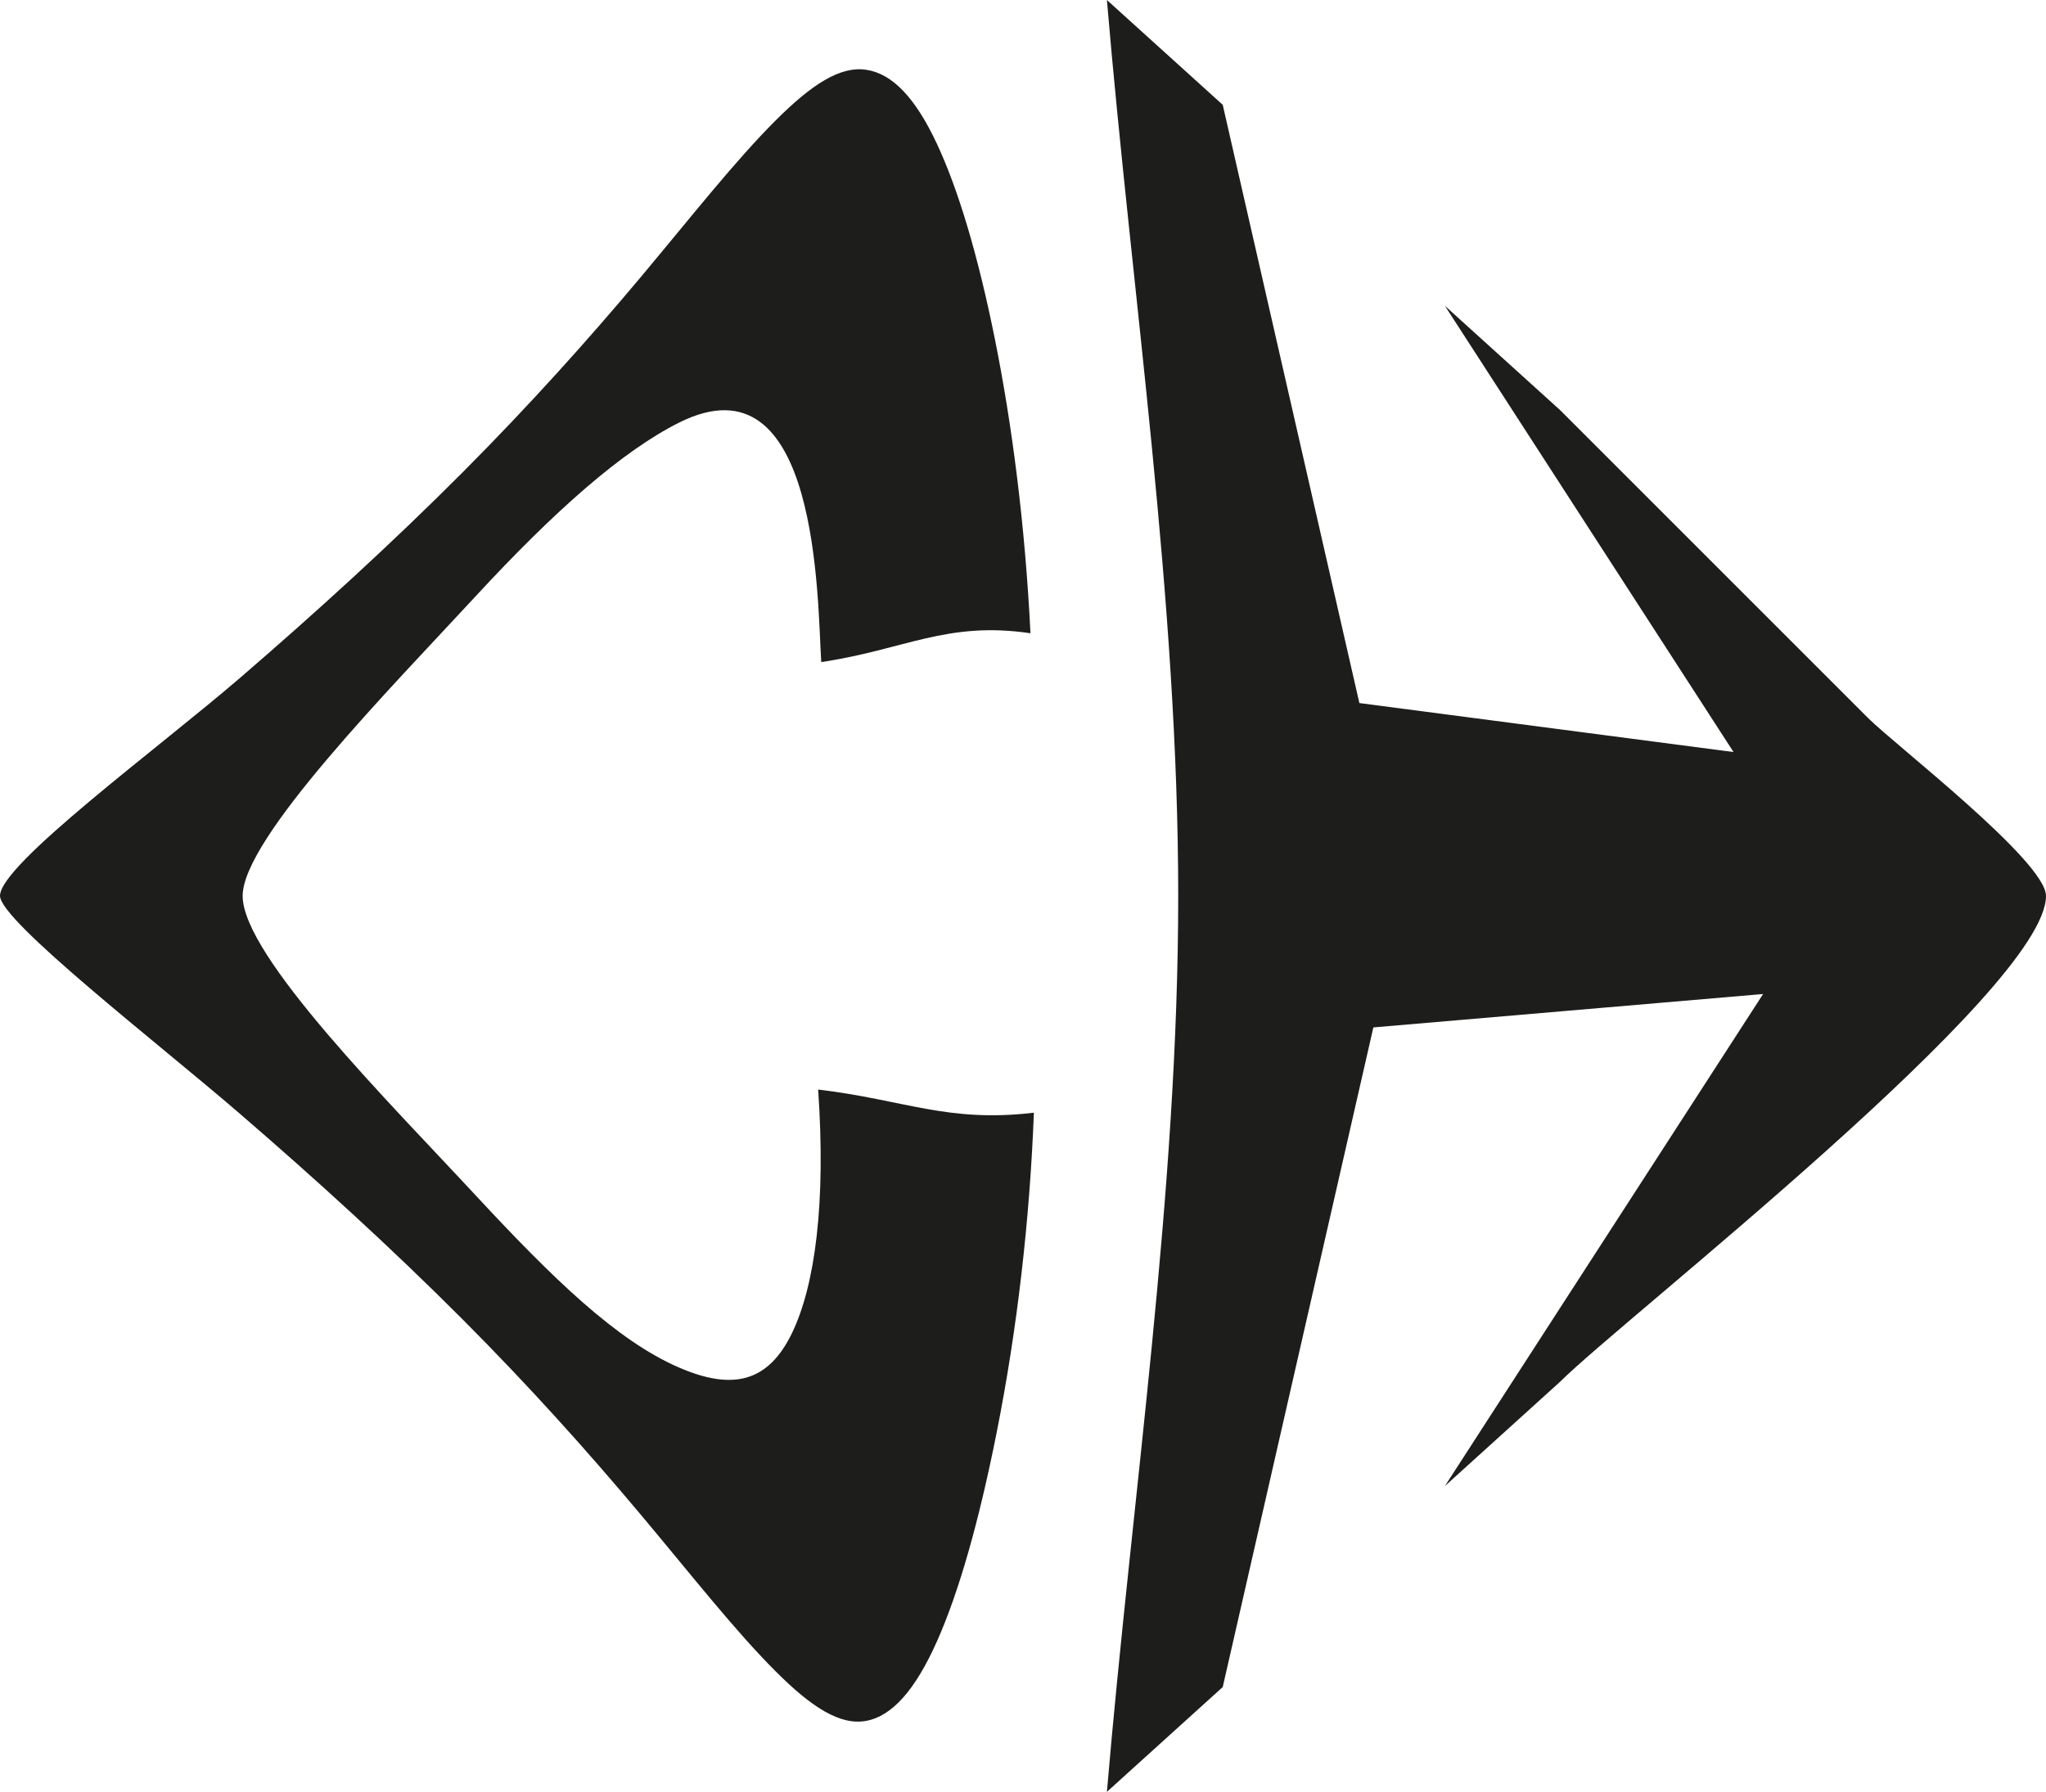 <?xml version="1.0" encoding="UTF-8"?><svg id="Layer_2" xmlns="http://www.w3.org/2000/svg" viewBox="0 0 191.66 167.87"><defs><style>.cls-1{fill:#1d1d1c;}</style></defs><g id="Layer_1-2"><g><path class="cls-1" d="M96.85,104.24c-.38,9.94-1.55,20.25-3.49,29.99-1.67,8.4-3.55,14.97-5.59,19.55-2.04,4.57-4.2,7-6.63,7.45-2.43,.45-5.11-1.26-8.49-4.65-3.81-3.81-7.81-8.93-12.66-14.71-4.85-5.78-10.35-11.94-16.68-18.28-6.66-6.68-13.73-13.11-20.87-19.27C14.81,97.74,0,86.28,0,83.93c0-2.94,14.81-13.81,22.44-20.38,7.15-6.16,14.21-12.59,20.87-19.27,6.32-6.34,11.83-12.5,16.68-18.28,4.85-5.79,8.85-10.9,12.66-14.71,3.39-3.39,6.07-5.13,8.51-4.75,2.44,.37,4.59,2.63,6.59,6.9,2,4.27,3.85,10.41,5.44,18.3,1.59,7.9,2.83,17.31,3.34,27.59-7.84-1.16-11.76,1.53-19.6,2.7-.37-5.68-.17-29.01-13.31-22.44-5.35,2.68-11.7,8.31-18.95,16.15-8.09,8.75-21.94,22.82-21.94,28.2,0,5.62,13.81,19.41,21.89,28.12,7.22,7.78,13.15,13.52,18.93,16.04,5.09,2.22,8.4,1.39,10.62-3.16,2.21-4.55,3.2-12.33,2.47-22.86,8.08,.96,12.12,3.13,20.2,2.17Z"/><path class="cls-1" d="M103.69,0c4.34,3.93,6.51,5.89,10.85,9.82,4.27,18.68,8.53,37.37,12.8,56.05,11.68,1.53,23.36,3.06,35.05,4.59-9.01-13.94-18.03-27.87-27.04-41.81,4.32,3.91,6.48,5.86,10.79,9.77l28.84,28.84c2.52,2.52,16.68,13.43,16.68,16.68,0,8.8-39.66,39.66-45.52,45.52-4.32,3.91-6.48,5.86-10.79,9.77,9.94-15.37,19.88-30.73,29.81-46.1-12.17,1.04-24.34,2.09-36.51,3.13-4.7,20.6-9.41,41.2-14.11,61.8-4.34,3.93-6.51,5.89-10.85,9.82,2.35-27.72,6.68-56.11,6.68-83.93S106.03,27.72,103.69,0Z"/></g></g></svg>